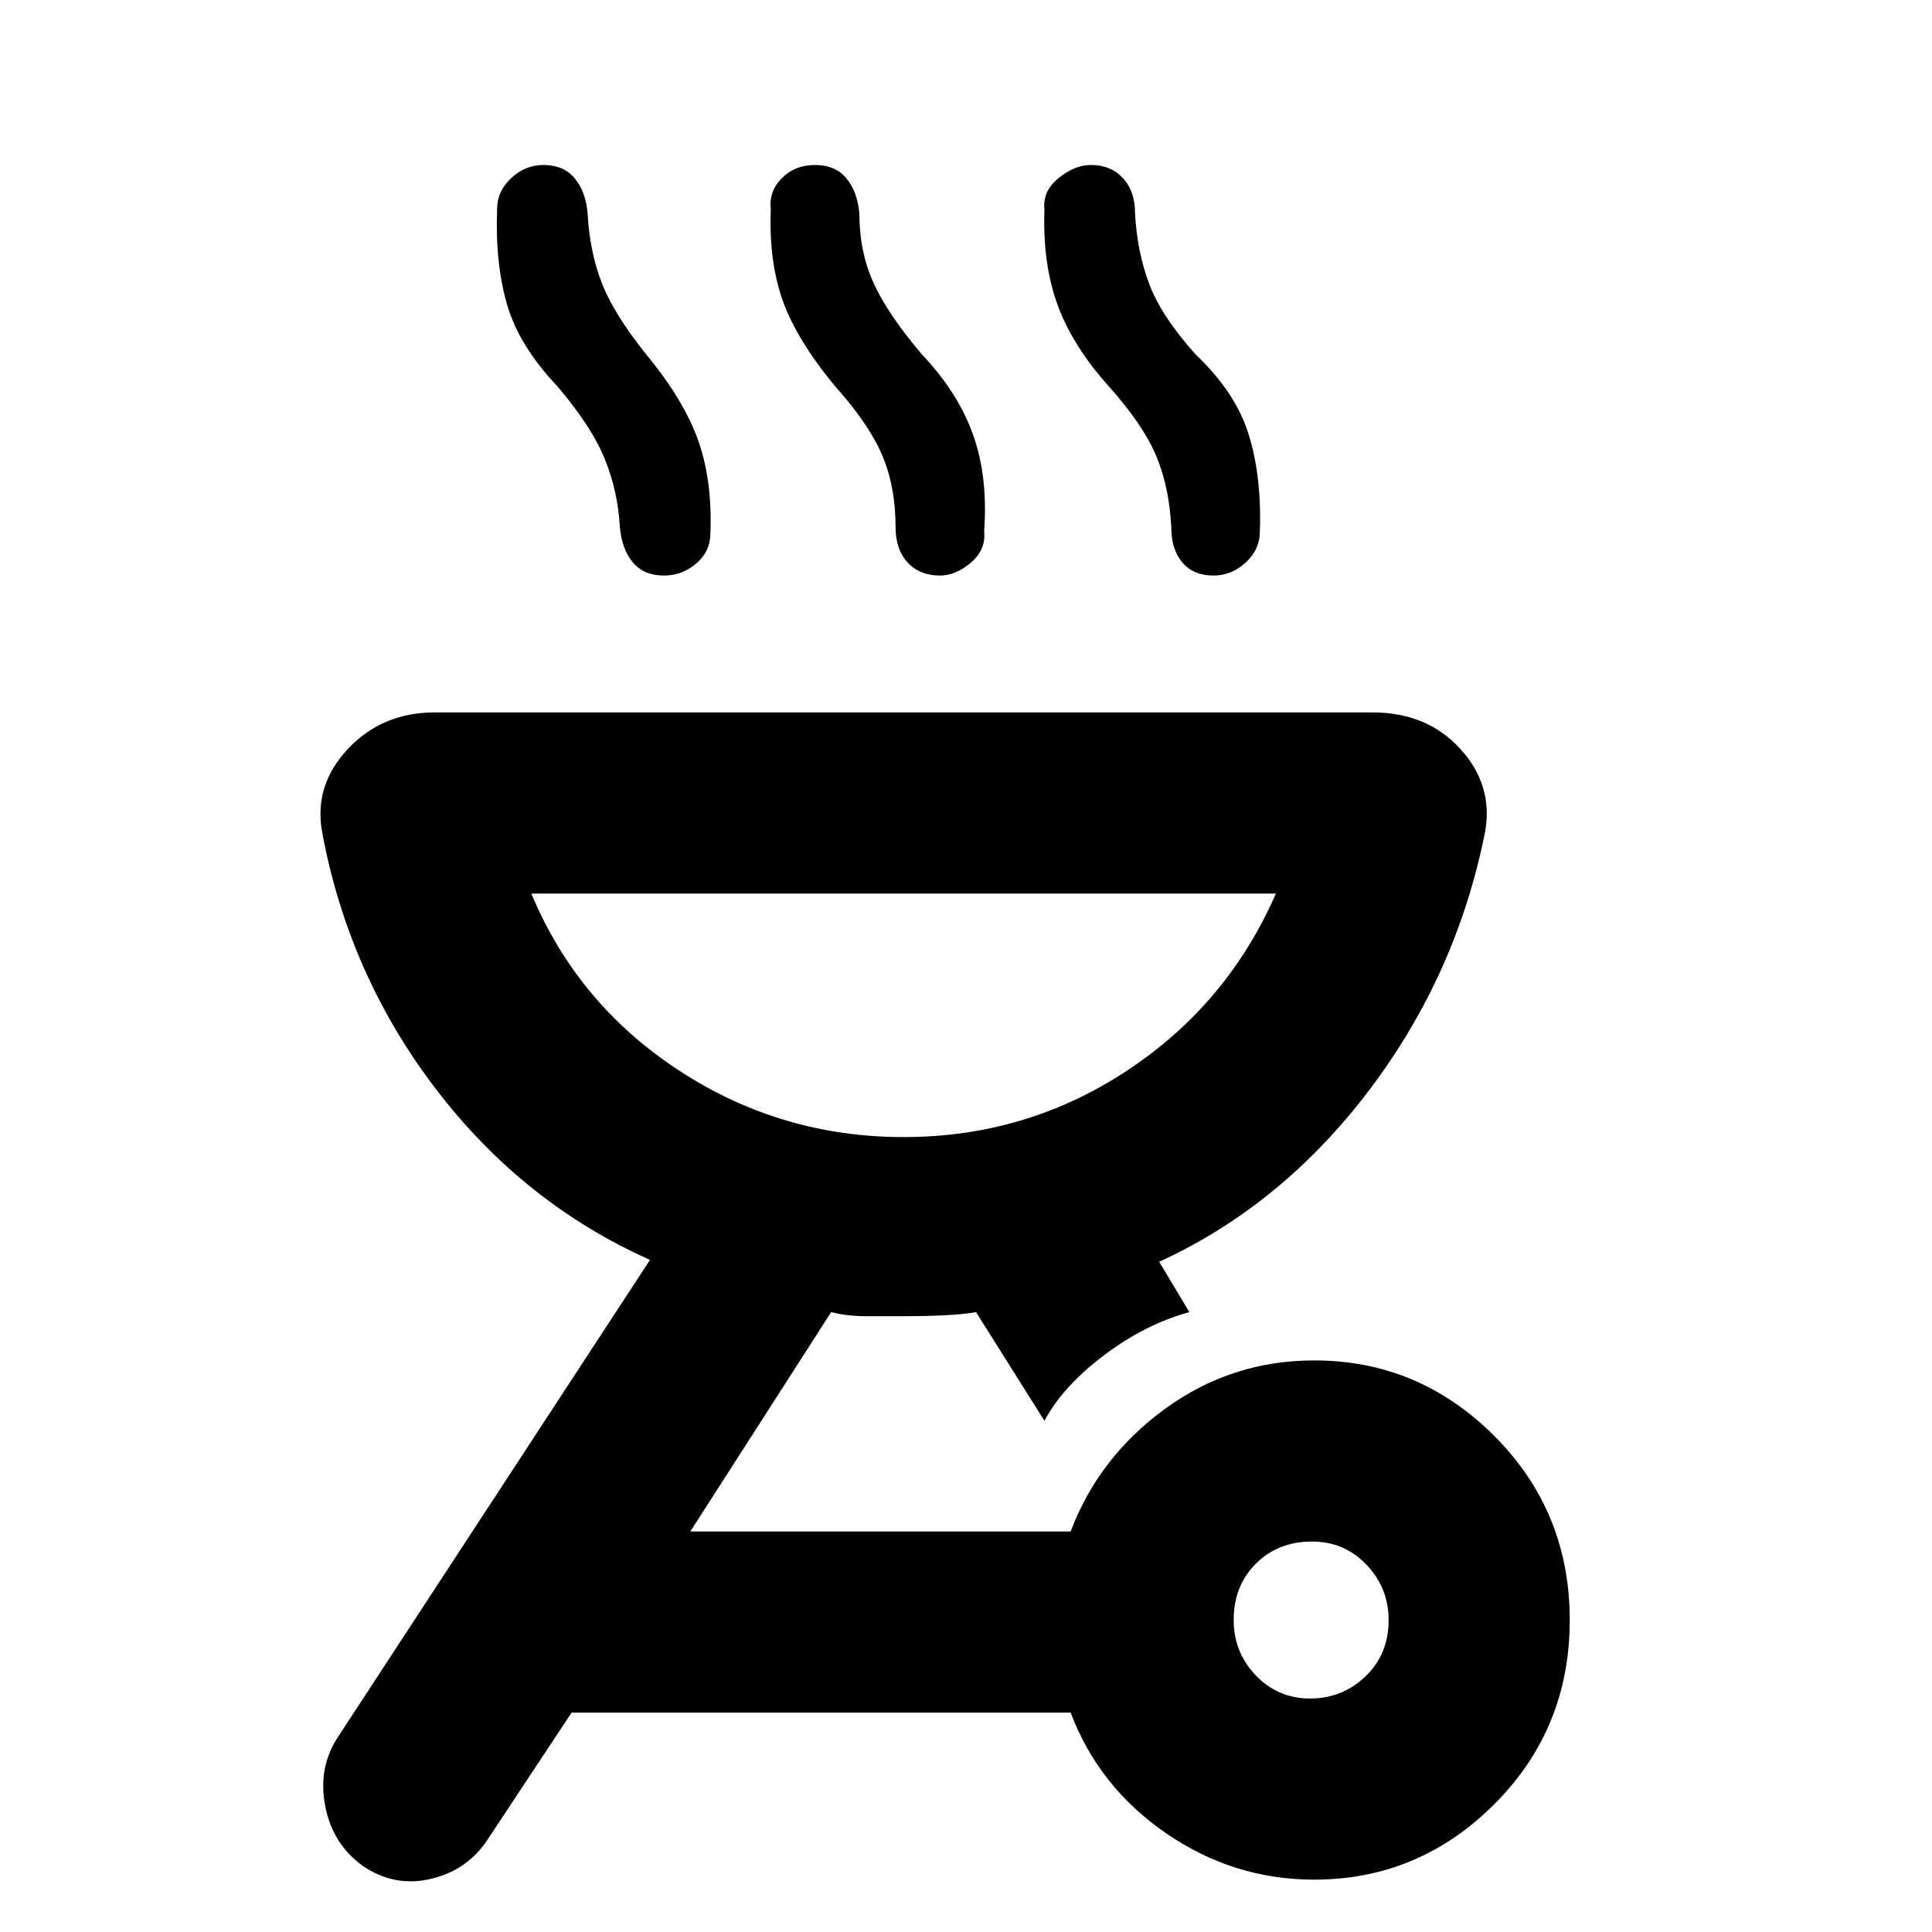 <svg xmlns="http://www.w3.org/2000/svg" height="20" width="20"><path d="M3.75 19.312Q3.438 19.083 3.365 18.688Q3.292 18.292 3.5 17.979L6.729 13.042Q5.417 12.458 4.51 11.271Q3.604 10.083 3.333 8.604Q3.25 8.125 3.604 7.75Q3.958 7.375 4.5 7.375H14.208Q14.771 7.375 15.115 7.75Q15.458 8.125 15.375 8.604Q15.083 10.083 14.177 11.281Q13.271 12.479 12 13.062L12.312 13.583Q11.854 13.708 11.427 14.031Q11 14.354 10.812 14.708L10.104 13.583Q9.875 13.625 9.354 13.625Q9.146 13.625 8.958 13.625Q8.771 13.625 8.604 13.583L7.146 15.854H11.083Q11.375 15.083 12.062 14.583Q12.75 14.083 13.604 14.083Q14.688 14.083 15.469 14.865Q16.25 15.646 16.25 16.771Q16.25 17.896 15.469 18.677Q14.688 19.458 13.604 19.458Q12.771 19.458 12.073 18.979Q11.375 18.5 11.083 17.729H5.917L5.062 19.021Q4.854 19.354 4.469 19.448Q4.083 19.542 3.75 19.312ZM13.562 17.583Q13.896 17.583 14.135 17.354Q14.375 17.125 14.375 16.771Q14.375 16.438 14.146 16.198Q13.917 15.958 13.583 15.958Q13.229 15.958 13 16.188Q12.771 16.417 12.771 16.771Q12.771 17.104 13 17.344Q13.229 17.583 13.562 17.583ZM9.354 11.771Q10.625 11.771 11.667 11.083Q12.708 10.396 13.208 9.25H5.5Q5.979 10.396 7.031 11.083Q8.083 11.771 9.354 11.771ZM6.875 5.958Q6.667 5.958 6.552 5.823Q6.438 5.688 6.417 5.458Q6.396 5.083 6.26 4.75Q6.125 4.417 5.771 4Q5.375 3.583 5.25 3.156Q5.125 2.729 5.146 2.167Q5.146 1.979 5.292 1.844Q5.438 1.708 5.625 1.708Q5.833 1.708 5.948 1.844Q6.062 1.979 6.083 2.208Q6.104 2.604 6.229 2.927Q6.354 3.25 6.688 3.667Q7.083 4.146 7.229 4.563Q7.375 4.979 7.354 5.521Q7.354 5.708 7.208 5.833Q7.062 5.958 6.875 5.958ZM9.729 5.958Q9.521 5.958 9.396 5.823Q9.271 5.688 9.271 5.458Q9.271 5.042 9.135 4.719Q9 4.396 8.646 4Q8.25 3.521 8.104 3.115Q7.958 2.708 7.979 2.167Q7.958 1.979 8.094 1.844Q8.229 1.708 8.438 1.708Q8.646 1.708 8.76 1.844Q8.875 1.979 8.896 2.208Q8.896 2.604 9.042 2.927Q9.188 3.25 9.542 3.667Q9.917 4.062 10.073 4.5Q10.229 4.938 10.188 5.5Q10.208 5.688 10.052 5.823Q9.896 5.958 9.729 5.958ZM12.562 5.958Q12.354 5.958 12.24 5.823Q12.125 5.688 12.125 5.458Q12.104 5.042 11.969 4.719Q11.833 4.396 11.479 4Q11.104 3.583 10.948 3.156Q10.792 2.729 10.812 2.167Q10.792 1.979 10.958 1.844Q11.125 1.708 11.292 1.708Q11.5 1.708 11.625 1.844Q11.75 1.979 11.75 2.208Q11.771 2.604 11.896 2.938Q12.021 3.271 12.375 3.667Q12.792 4.062 12.927 4.5Q13.062 4.938 13.042 5.5Q13.042 5.688 12.896 5.823Q12.75 5.958 12.562 5.958ZM9.354 11.771Q9.354 11.771 9.354 11.771Q9.354 11.771 9.354 11.771Q9.354 11.771 9.354 11.771Q9.354 11.771 9.354 11.771Z"/></svg>